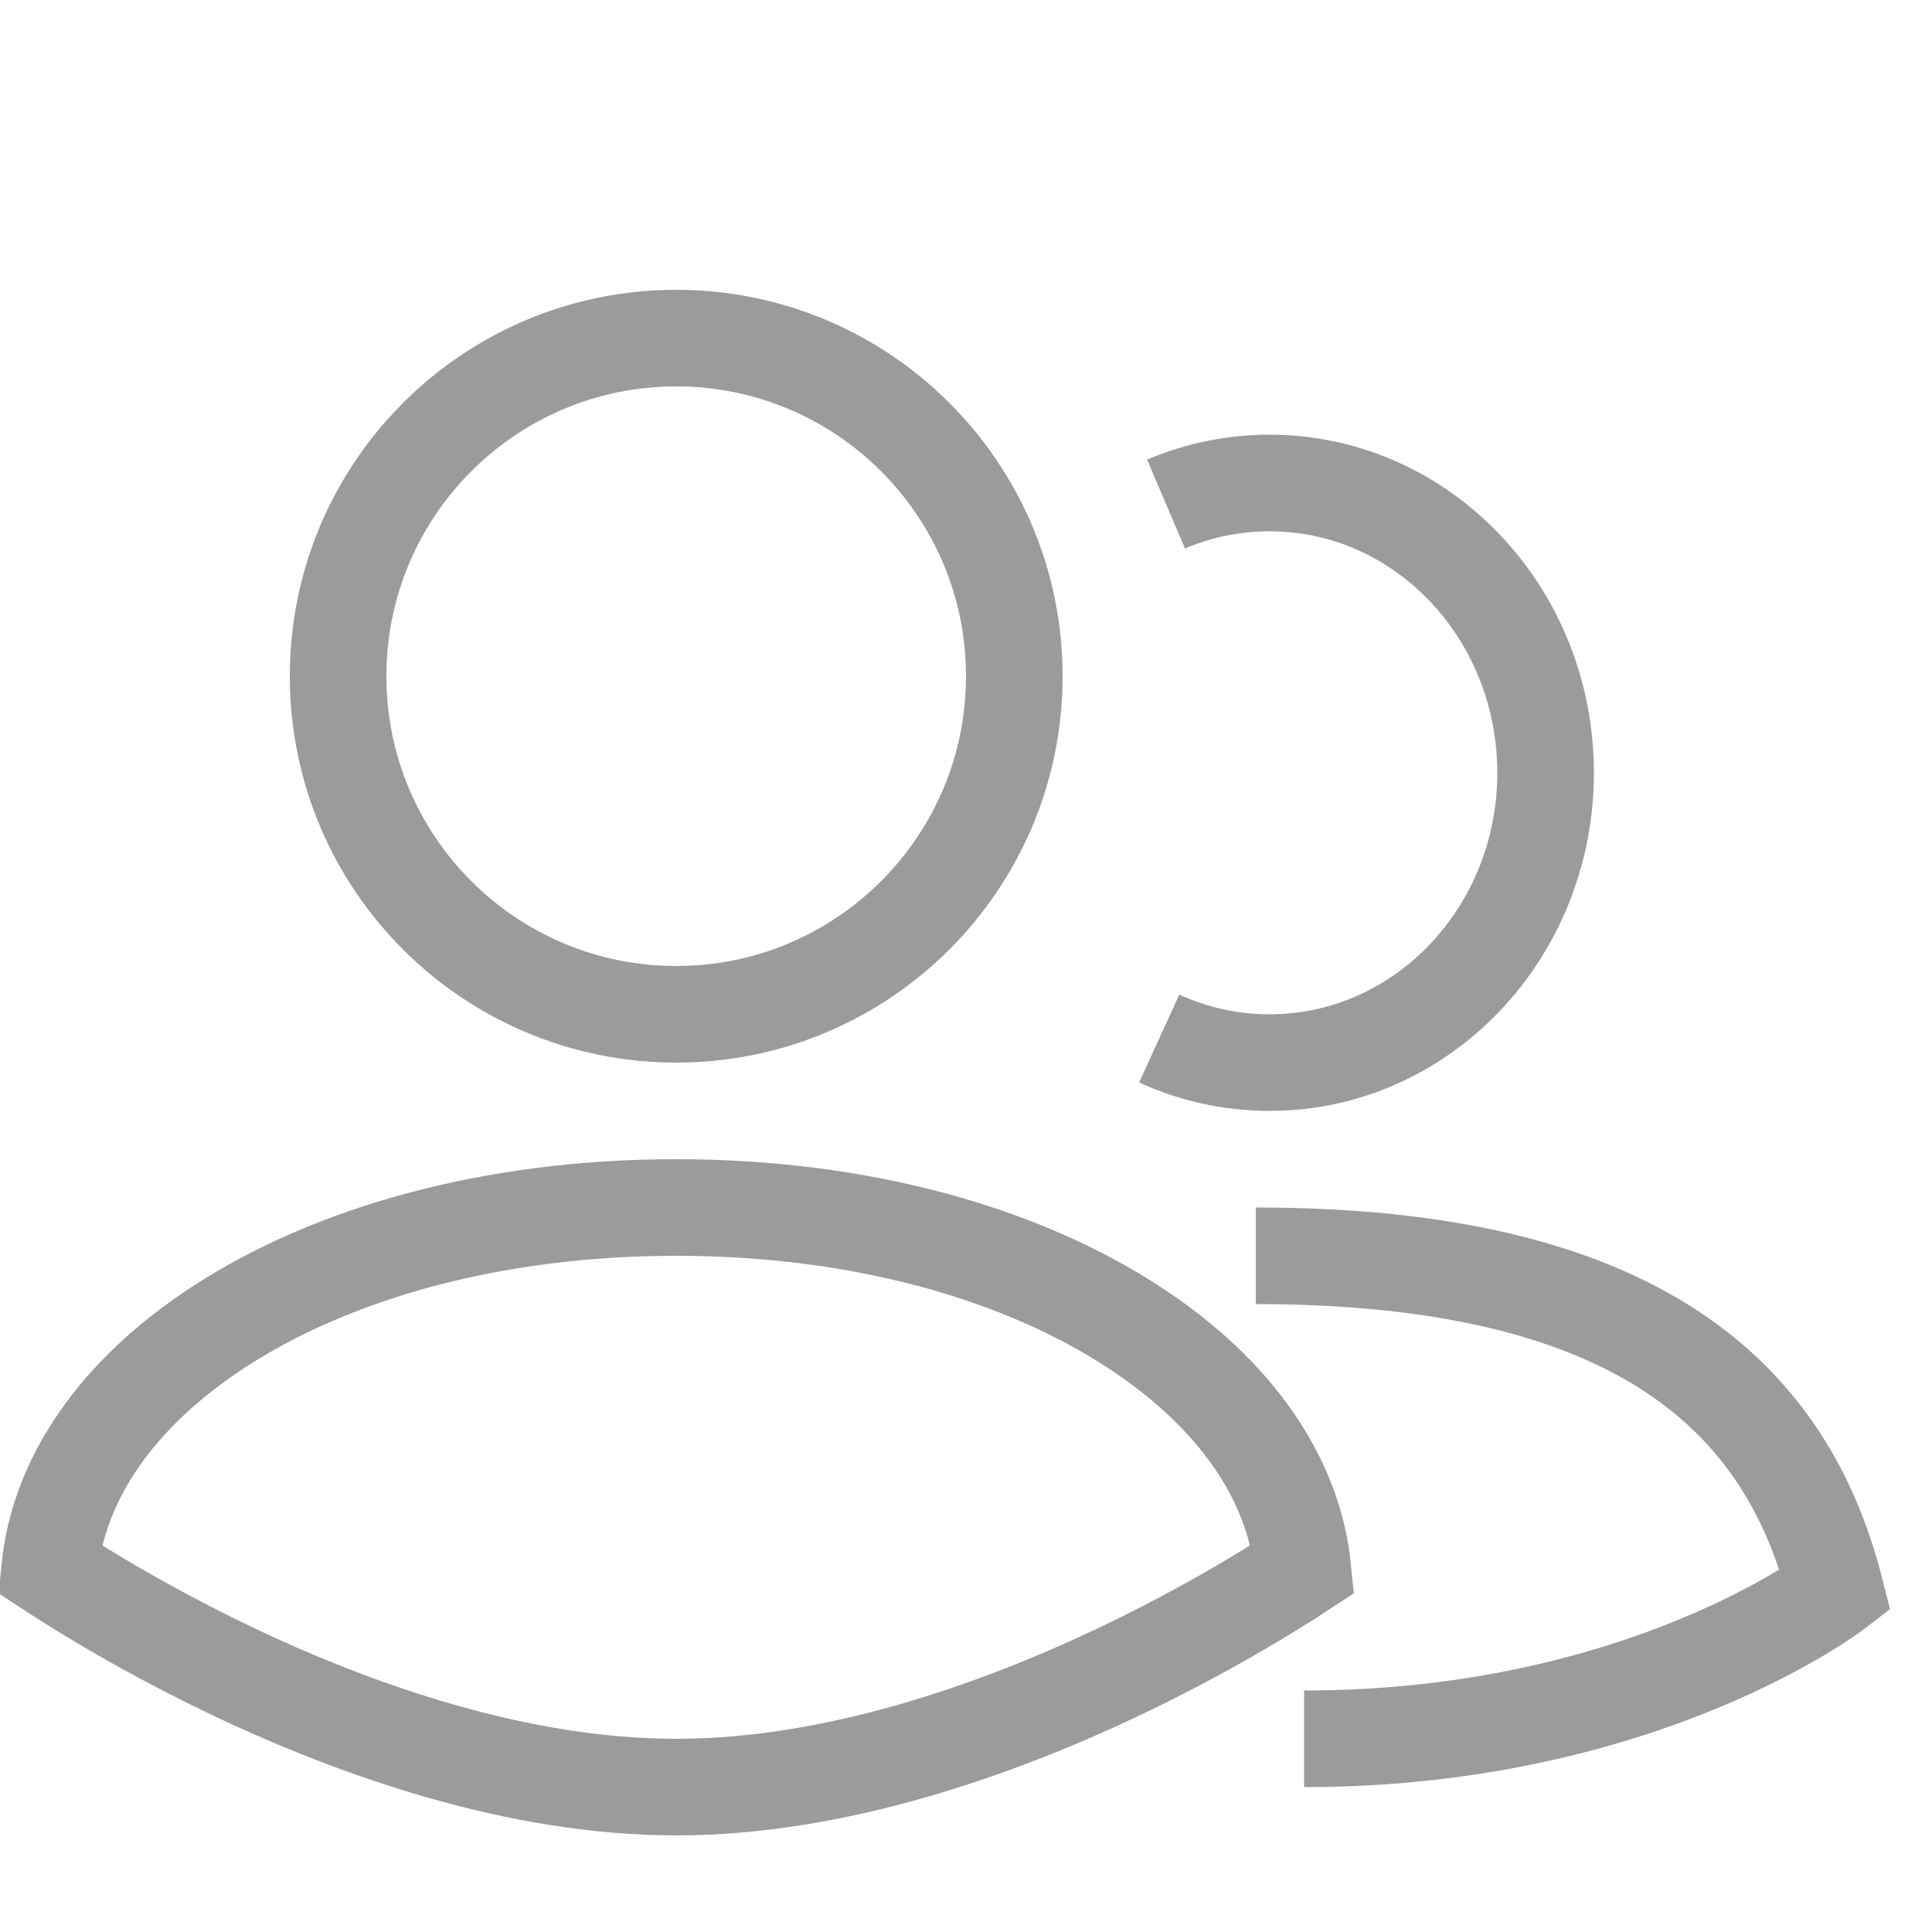 <svg width="20" height="20" viewBox="0 0 20 20" fill="none" xmlns="http://www.w3.org/2000/svg">
<path d="M0.863 16.464C0.722 16.378 0.604 16.303 0.513 16.243C0.607 15.306 1.213 14.42 2.272 13.732C3.427 12.981 5.078 12.5 7 12.5C8.922 12.5 10.573 12.981 11.727 13.732C12.787 14.42 13.393 15.306 13.487 16.243C13.396 16.303 13.278 16.378 13.137 16.464C12.766 16.692 12.235 16.995 11.598 17.299C10.313 17.91 8.642 18.5 7 18.5C5.358 18.5 3.687 17.91 2.402 17.299C1.765 16.995 1.234 16.692 0.863 16.464Z" stroke="#9B9B9B"/>
<path d="M13 13C17 13 18.5 14.5 19 16.462C19 16.462 17 18 13.5 18" stroke="#9B9B9B"/>
<path d="M10.5 7C10.5 8.933 8.933 10.5 7 10.5C5.067 10.5 3.5 8.933 3.5 7C3.5 5.067 5.067 3.5 7 3.5C8.933 3.5 10.5 5.067 10.5 7Z" stroke="#9B9B9B"/>
<path d="M12.071 5.218C12.402 5.077 12.764 5 13.143 5C14.721 5 16 6.343 16 8C16 9.657 14.721 11 13.143 11C12.736 11 12.35 10.911 12 10.751" stroke="#9B9B9B"/>
</svg>
